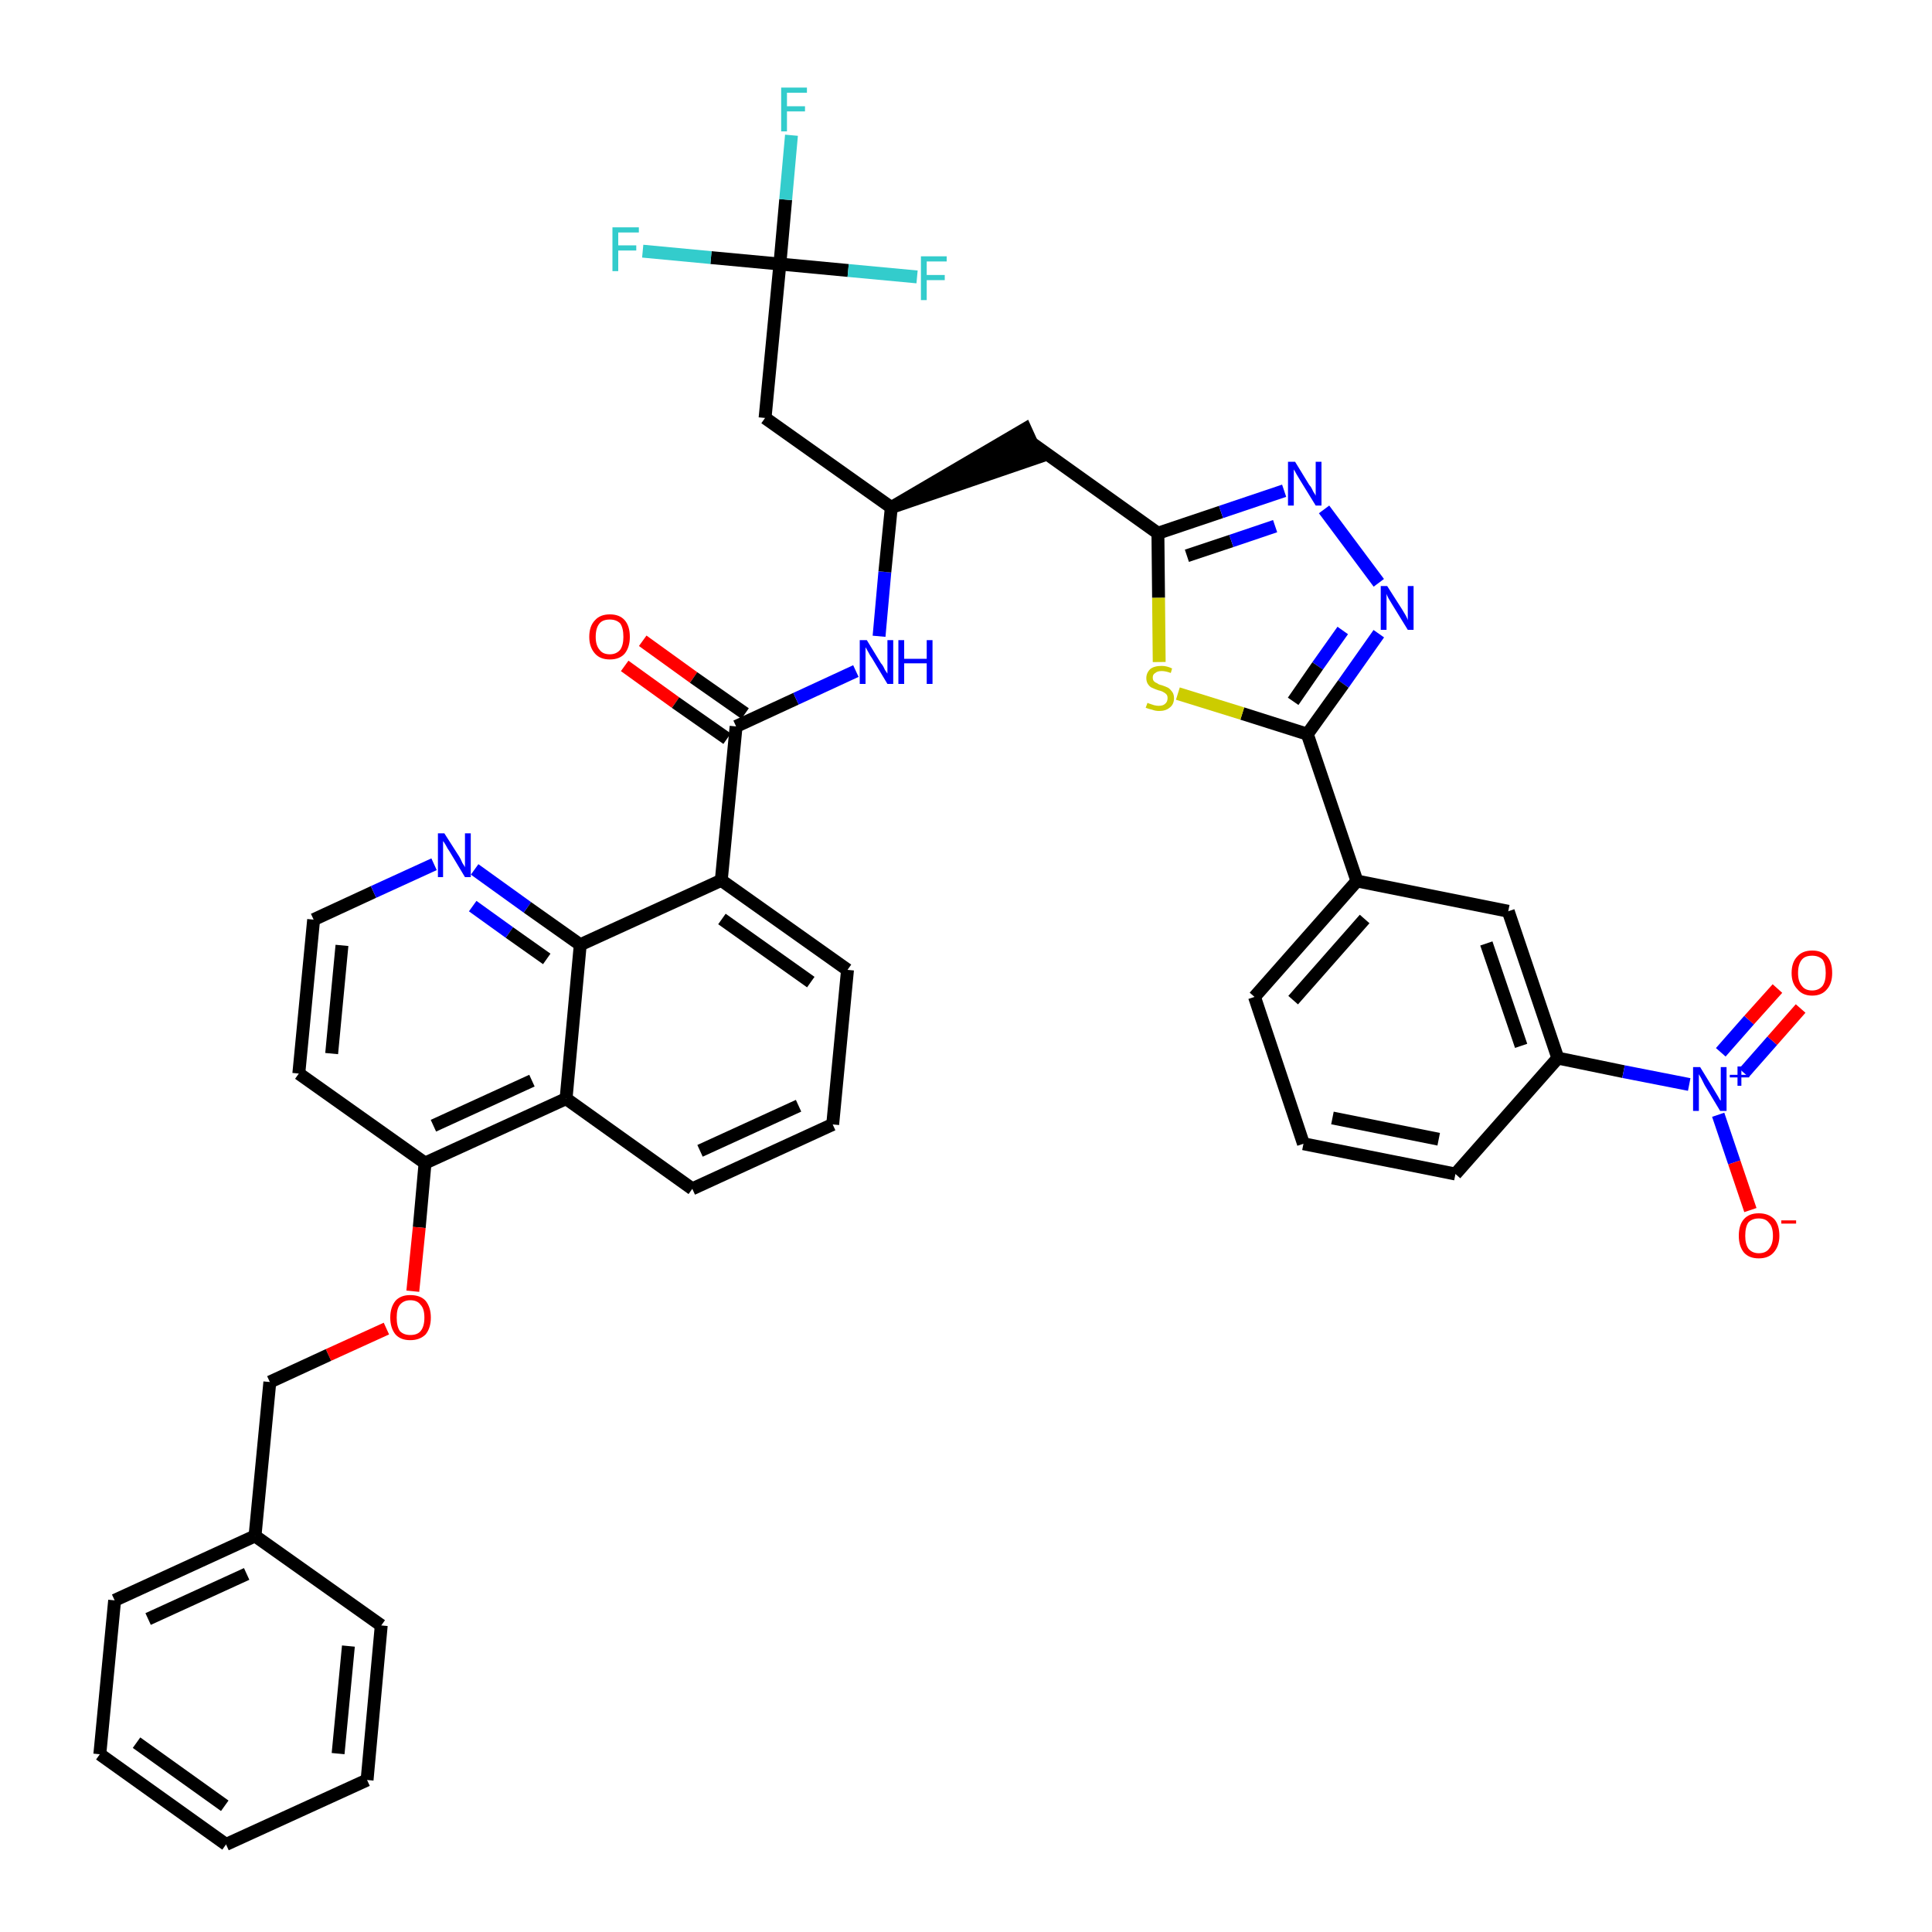 <?xml version='1.0' encoding='iso-8859-1'?>
<svg version='1.1' baseProfile='full'
              xmlns='http://www.w3.org/2000/svg'
                      xmlns:rdkit='http://www.rdkit.org/xml'
                      xmlns:xlink='http://www.w3.org/1999/xlink'
                  xml:space='preserve'
width='300px' height='300px' viewBox='0 0 300 300'>
<!-- END OF HEADER -->
<path class='bond-0 atom-0 atom-1' d='M 97.0,103.4 L 104.9,109.1' style='fill:none;fill-rule:evenodd;stroke:#FF0000;stroke-width:2.0px;stroke-linecap:butt;stroke-linejoin:miter;stroke-opacity:1' />
<path class='bond-0 atom-0 atom-1' d='M 104.9,109.1 L 112.9,114.7' style='fill:none;fill-rule:evenodd;stroke:#000000;stroke-width:2.0px;stroke-linecap:butt;stroke-linejoin:miter;stroke-opacity:1' />
<path class='bond-0 atom-0 atom-1' d='M 99.8,99.5 L 107.7,105.2' style='fill:none;fill-rule:evenodd;stroke:#FF0000;stroke-width:2.0px;stroke-linecap:butt;stroke-linejoin:miter;stroke-opacity:1' />
<path class='bond-0 atom-0 atom-1' d='M 107.7,105.2 L 115.7,110.8' style='fill:none;fill-rule:evenodd;stroke:#000000;stroke-width:2.0px;stroke-linecap:butt;stroke-linejoin:miter;stroke-opacity:1' />
<path class='bond-1 atom-1 atom-2' d='M 114.3,112.8 L 123.6,108.5' style='fill:none;fill-rule:evenodd;stroke:#000000;stroke-width:2.0px;stroke-linecap:butt;stroke-linejoin:miter;stroke-opacity:1' />
<path class='bond-1 atom-1 atom-2' d='M 123.6,108.5 L 132.9,104.2' style='fill:none;fill-rule:evenodd;stroke:#0000FF;stroke-width:2.0px;stroke-linecap:butt;stroke-linejoin:miter;stroke-opacity:1' />
<path class='bond-23 atom-1 atom-24' d='M 114.3,112.8 L 112.0,136.7' style='fill:none;fill-rule:evenodd;stroke:#000000;stroke-width:2.0px;stroke-linecap:butt;stroke-linejoin:miter;stroke-opacity:1' />
<path class='bond-2 atom-2 atom-3' d='M 136.5,98.8 L 137.4,88.8' style='fill:none;fill-rule:evenodd;stroke:#0000FF;stroke-width:2.0px;stroke-linecap:butt;stroke-linejoin:miter;stroke-opacity:1' />
<path class='bond-2 atom-2 atom-3' d='M 137.4,88.8 L 138.4,78.8' style='fill:none;fill-rule:evenodd;stroke:#000000;stroke-width:2.0px;stroke-linecap:butt;stroke-linejoin:miter;stroke-opacity:1' />
<path class='bond-3 atom-3 atom-4' d='M 138.4,78.8 L 161.2,71.0 L 159.2,66.6 Z' style='fill:#000000;fill-rule:evenodd;fill-opacity:1;stroke:#000000;stroke-width:2.0px;stroke-linecap:butt;stroke-linejoin:miter;stroke-opacity:1;' />
<path class='bond-18 atom-3 atom-19' d='M 138.4,78.8 L 118.8,64.9' style='fill:none;fill-rule:evenodd;stroke:#000000;stroke-width:2.0px;stroke-linecap:butt;stroke-linejoin:miter;stroke-opacity:1' />
<path class='bond-4 atom-4 atom-5' d='M 160.2,68.8 L 179.8,82.8' style='fill:none;fill-rule:evenodd;stroke:#000000;stroke-width:2.0px;stroke-linecap:butt;stroke-linejoin:miter;stroke-opacity:1' />
<path class='bond-5 atom-5 atom-6' d='M 179.8,82.8 L 189.6,79.5' style='fill:none;fill-rule:evenodd;stroke:#000000;stroke-width:2.0px;stroke-linecap:butt;stroke-linejoin:miter;stroke-opacity:1' />
<path class='bond-5 atom-5 atom-6' d='M 189.6,79.5 L 199.4,76.2' style='fill:none;fill-rule:evenodd;stroke:#0000FF;stroke-width:2.0px;stroke-linecap:butt;stroke-linejoin:miter;stroke-opacity:1' />
<path class='bond-5 atom-5 atom-6' d='M 184.3,86.3 L 191.2,84.0' style='fill:none;fill-rule:evenodd;stroke:#000000;stroke-width:2.0px;stroke-linecap:butt;stroke-linejoin:miter;stroke-opacity:1' />
<path class='bond-5 atom-5 atom-6' d='M 191.2,84.0 L 198.0,81.7' style='fill:none;fill-rule:evenodd;stroke:#0000FF;stroke-width:2.0px;stroke-linecap:butt;stroke-linejoin:miter;stroke-opacity:1' />
<path class='bond-41 atom-18 atom-5' d='M 180.0,102.8 L 179.9,92.8' style='fill:none;fill-rule:evenodd;stroke:#CCCC00;stroke-width:2.0px;stroke-linecap:butt;stroke-linejoin:miter;stroke-opacity:1' />
<path class='bond-41 atom-18 atom-5' d='M 179.9,92.8 L 179.8,82.8' style='fill:none;fill-rule:evenodd;stroke:#000000;stroke-width:2.0px;stroke-linecap:butt;stroke-linejoin:miter;stroke-opacity:1' />
<path class='bond-6 atom-6 atom-7' d='M 205.6,79.1 L 214.1,90.5' style='fill:none;fill-rule:evenodd;stroke:#0000FF;stroke-width:2.0px;stroke-linecap:butt;stroke-linejoin:miter;stroke-opacity:1' />
<path class='bond-7 atom-7 atom-8' d='M 214.1,98.4 L 208.6,106.2' style='fill:none;fill-rule:evenodd;stroke:#0000FF;stroke-width:2.0px;stroke-linecap:butt;stroke-linejoin:miter;stroke-opacity:1' />
<path class='bond-7 atom-7 atom-8' d='M 208.6,106.2 L 203.0,114.0' style='fill:none;fill-rule:evenodd;stroke:#000000;stroke-width:2.0px;stroke-linecap:butt;stroke-linejoin:miter;stroke-opacity:1' />
<path class='bond-7 atom-7 atom-8' d='M 208.5,97.9 L 204.6,103.4' style='fill:none;fill-rule:evenodd;stroke:#0000FF;stroke-width:2.0px;stroke-linecap:butt;stroke-linejoin:miter;stroke-opacity:1' />
<path class='bond-7 atom-7 atom-8' d='M 204.6,103.4 L 200.8,108.9' style='fill:none;fill-rule:evenodd;stroke:#000000;stroke-width:2.0px;stroke-linecap:butt;stroke-linejoin:miter;stroke-opacity:1' />
<path class='bond-8 atom-8 atom-9' d='M 203.0,114.0 L 210.7,136.8' style='fill:none;fill-rule:evenodd;stroke:#000000;stroke-width:2.0px;stroke-linecap:butt;stroke-linejoin:miter;stroke-opacity:1' />
<path class='bond-17 atom-8 atom-18' d='M 203.0,114.0 L 192.9,110.8' style='fill:none;fill-rule:evenodd;stroke:#000000;stroke-width:2.0px;stroke-linecap:butt;stroke-linejoin:miter;stroke-opacity:1' />
<path class='bond-17 atom-8 atom-18' d='M 192.9,110.8 L 182.9,107.7' style='fill:none;fill-rule:evenodd;stroke:#CCCC00;stroke-width:2.0px;stroke-linecap:butt;stroke-linejoin:miter;stroke-opacity:1' />
<path class='bond-9 atom-9 atom-10' d='M 210.7,136.8 L 194.8,154.8' style='fill:none;fill-rule:evenodd;stroke:#000000;stroke-width:2.0px;stroke-linecap:butt;stroke-linejoin:miter;stroke-opacity:1' />
<path class='bond-9 atom-9 atom-10' d='M 211.9,142.7 L 200.8,155.3' style='fill:none;fill-rule:evenodd;stroke:#000000;stroke-width:2.0px;stroke-linecap:butt;stroke-linejoin:miter;stroke-opacity:1' />
<path class='bond-43 atom-17 atom-9' d='M 234.2,141.5 L 210.7,136.8' style='fill:none;fill-rule:evenodd;stroke:#000000;stroke-width:2.0px;stroke-linecap:butt;stroke-linejoin:miter;stroke-opacity:1' />
<path class='bond-10 atom-10 atom-11' d='M 194.8,154.8 L 202.4,177.6' style='fill:none;fill-rule:evenodd;stroke:#000000;stroke-width:2.0px;stroke-linecap:butt;stroke-linejoin:miter;stroke-opacity:1' />
<path class='bond-11 atom-11 atom-12' d='M 202.4,177.6 L 226.0,182.3' style='fill:none;fill-rule:evenodd;stroke:#000000;stroke-width:2.0px;stroke-linecap:butt;stroke-linejoin:miter;stroke-opacity:1' />
<path class='bond-11 atom-11 atom-12' d='M 206.9,173.6 L 223.4,176.9' style='fill:none;fill-rule:evenodd;stroke:#000000;stroke-width:2.0px;stroke-linecap:butt;stroke-linejoin:miter;stroke-opacity:1' />
<path class='bond-12 atom-12 atom-13' d='M 226.0,182.3 L 241.9,164.3' style='fill:none;fill-rule:evenodd;stroke:#000000;stroke-width:2.0px;stroke-linecap:butt;stroke-linejoin:miter;stroke-opacity:1' />
<path class='bond-13 atom-13 atom-14' d='M 241.9,164.3 L 252.1,166.4' style='fill:none;fill-rule:evenodd;stroke:#000000;stroke-width:2.0px;stroke-linecap:butt;stroke-linejoin:miter;stroke-opacity:1' />
<path class='bond-13 atom-13 atom-14' d='M 252.1,166.4 L 262.3,168.4' style='fill:none;fill-rule:evenodd;stroke:#0000FF;stroke-width:2.0px;stroke-linecap:butt;stroke-linejoin:miter;stroke-opacity:1' />
<path class='bond-16 atom-13 atom-17' d='M 241.9,164.3 L 234.2,141.5' style='fill:none;fill-rule:evenodd;stroke:#000000;stroke-width:2.0px;stroke-linecap:butt;stroke-linejoin:miter;stroke-opacity:1' />
<path class='bond-16 atom-13 atom-17' d='M 236.2,162.4 L 230.8,146.5' style='fill:none;fill-rule:evenodd;stroke:#000000;stroke-width:2.0px;stroke-linecap:butt;stroke-linejoin:miter;stroke-opacity:1' />
<path class='bond-14 atom-14 atom-15' d='M 270.8,166.6 L 275.2,161.6' style='fill:none;fill-rule:evenodd;stroke:#0000FF;stroke-width:2.0px;stroke-linecap:butt;stroke-linejoin:miter;stroke-opacity:1' />
<path class='bond-14 atom-14 atom-15' d='M 275.2,161.6 L 279.6,156.6' style='fill:none;fill-rule:evenodd;stroke:#FF0000;stroke-width:2.0px;stroke-linecap:butt;stroke-linejoin:miter;stroke-opacity:1' />
<path class='bond-14 atom-14 atom-15' d='M 267.2,163.4 L 271.6,158.4' style='fill:none;fill-rule:evenodd;stroke:#0000FF;stroke-width:2.0px;stroke-linecap:butt;stroke-linejoin:miter;stroke-opacity:1' />
<path class='bond-14 atom-14 atom-15' d='M 271.6,158.4 L 276.0,153.5' style='fill:none;fill-rule:evenodd;stroke:#FF0000;stroke-width:2.0px;stroke-linecap:butt;stroke-linejoin:miter;stroke-opacity:1' />
<path class='bond-15 atom-14 atom-16' d='M 266.8,173.1 L 269.3,180.5' style='fill:none;fill-rule:evenodd;stroke:#0000FF;stroke-width:2.0px;stroke-linecap:butt;stroke-linejoin:miter;stroke-opacity:1' />
<path class='bond-15 atom-14 atom-16' d='M 269.3,180.5 L 271.8,187.9' style='fill:none;fill-rule:evenodd;stroke:#FF0000;stroke-width:2.0px;stroke-linecap:butt;stroke-linejoin:miter;stroke-opacity:1' />
<path class='bond-19 atom-19 atom-20' d='M 118.8,64.9 L 121.1,41.0' style='fill:none;fill-rule:evenodd;stroke:#000000;stroke-width:2.0px;stroke-linecap:butt;stroke-linejoin:miter;stroke-opacity:1' />
<path class='bond-20 atom-20 atom-21' d='M 121.1,41.0 L 122.0,31.0' style='fill:none;fill-rule:evenodd;stroke:#000000;stroke-width:2.0px;stroke-linecap:butt;stroke-linejoin:miter;stroke-opacity:1' />
<path class='bond-20 atom-20 atom-21' d='M 122.0,31.0 L 122.9,21.0' style='fill:none;fill-rule:evenodd;stroke:#33CCCC;stroke-width:2.0px;stroke-linecap:butt;stroke-linejoin:miter;stroke-opacity:1' />
<path class='bond-21 atom-20 atom-22' d='M 121.1,41.0 L 110.4,40.0' style='fill:none;fill-rule:evenodd;stroke:#000000;stroke-width:2.0px;stroke-linecap:butt;stroke-linejoin:miter;stroke-opacity:1' />
<path class='bond-21 atom-20 atom-22' d='M 110.4,40.0 L 99.8,39.0' style='fill:none;fill-rule:evenodd;stroke:#33CCCC;stroke-width:2.0px;stroke-linecap:butt;stroke-linejoin:miter;stroke-opacity:1' />
<path class='bond-22 atom-20 atom-23' d='M 121.1,41.0 L 131.7,42.0' style='fill:none;fill-rule:evenodd;stroke:#000000;stroke-width:2.0px;stroke-linecap:butt;stroke-linejoin:miter;stroke-opacity:1' />
<path class='bond-22 atom-20 atom-23' d='M 131.7,42.0 L 142.4,43.0' style='fill:none;fill-rule:evenodd;stroke:#33CCCC;stroke-width:2.0px;stroke-linecap:butt;stroke-linejoin:miter;stroke-opacity:1' />
<path class='bond-24 atom-24 atom-25' d='M 112.0,136.7 L 131.6,150.6' style='fill:none;fill-rule:evenodd;stroke:#000000;stroke-width:2.0px;stroke-linecap:butt;stroke-linejoin:miter;stroke-opacity:1' />
<path class='bond-24 atom-24 atom-25' d='M 112.1,142.7 L 125.9,152.5' style='fill:none;fill-rule:evenodd;stroke:#000000;stroke-width:2.0px;stroke-linecap:butt;stroke-linejoin:miter;stroke-opacity:1' />
<path class='bond-42 atom-41 atom-24' d='M 90.1,146.7 L 112.0,136.7' style='fill:none;fill-rule:evenodd;stroke:#000000;stroke-width:2.0px;stroke-linecap:butt;stroke-linejoin:miter;stroke-opacity:1' />
<path class='bond-25 atom-25 atom-26' d='M 131.6,150.6 L 129.3,174.6' style='fill:none;fill-rule:evenodd;stroke:#000000;stroke-width:2.0px;stroke-linecap:butt;stroke-linejoin:miter;stroke-opacity:1' />
<path class='bond-26 atom-26 atom-27' d='M 129.3,174.6 L 107.5,184.6' style='fill:none;fill-rule:evenodd;stroke:#000000;stroke-width:2.0px;stroke-linecap:butt;stroke-linejoin:miter;stroke-opacity:1' />
<path class='bond-26 atom-26 atom-27' d='M 124.0,171.7 L 108.7,178.7' style='fill:none;fill-rule:evenodd;stroke:#000000;stroke-width:2.0px;stroke-linecap:butt;stroke-linejoin:miter;stroke-opacity:1' />
<path class='bond-27 atom-27 atom-28' d='M 107.5,184.6 L 87.9,170.6' style='fill:none;fill-rule:evenodd;stroke:#000000;stroke-width:2.0px;stroke-linecap:butt;stroke-linejoin:miter;stroke-opacity:1' />
<path class='bond-28 atom-28 atom-29' d='M 87.9,170.6 L 66.0,180.6' style='fill:none;fill-rule:evenodd;stroke:#000000;stroke-width:2.0px;stroke-linecap:butt;stroke-linejoin:miter;stroke-opacity:1' />
<path class='bond-28 atom-28 atom-29' d='M 82.6,167.8 L 67.3,174.8' style='fill:none;fill-rule:evenodd;stroke:#000000;stroke-width:2.0px;stroke-linecap:butt;stroke-linejoin:miter;stroke-opacity:1' />
<path class='bond-44 atom-41 atom-28' d='M 90.1,146.7 L 87.9,170.6' style='fill:none;fill-rule:evenodd;stroke:#000000;stroke-width:2.0px;stroke-linecap:butt;stroke-linejoin:miter;stroke-opacity:1' />
<path class='bond-29 atom-29 atom-30' d='M 66.0,180.6 L 65.1,190.6' style='fill:none;fill-rule:evenodd;stroke:#000000;stroke-width:2.0px;stroke-linecap:butt;stroke-linejoin:miter;stroke-opacity:1' />
<path class='bond-29 atom-29 atom-30' d='M 65.1,190.6 L 64.1,200.5' style='fill:none;fill-rule:evenodd;stroke:#FF0000;stroke-width:2.0px;stroke-linecap:butt;stroke-linejoin:miter;stroke-opacity:1' />
<path class='bond-37 atom-29 atom-38' d='M 66.0,180.6 L 46.4,166.7' style='fill:none;fill-rule:evenodd;stroke:#000000;stroke-width:2.0px;stroke-linecap:butt;stroke-linejoin:miter;stroke-opacity:1' />
<path class='bond-30 atom-30 atom-31' d='M 60.0,206.3 L 51.0,210.4' style='fill:none;fill-rule:evenodd;stroke:#FF0000;stroke-width:2.0px;stroke-linecap:butt;stroke-linejoin:miter;stroke-opacity:1' />
<path class='bond-30 atom-30 atom-31' d='M 51.0,210.4 L 41.9,214.6' style='fill:none;fill-rule:evenodd;stroke:#000000;stroke-width:2.0px;stroke-linecap:butt;stroke-linejoin:miter;stroke-opacity:1' />
<path class='bond-31 atom-31 atom-32' d='M 41.9,214.6 L 39.6,238.5' style='fill:none;fill-rule:evenodd;stroke:#000000;stroke-width:2.0px;stroke-linecap:butt;stroke-linejoin:miter;stroke-opacity:1' />
<path class='bond-32 atom-32 atom-33' d='M 39.6,238.5 L 17.8,248.5' style='fill:none;fill-rule:evenodd;stroke:#000000;stroke-width:2.0px;stroke-linecap:butt;stroke-linejoin:miter;stroke-opacity:1' />
<path class='bond-32 atom-32 atom-33' d='M 38.3,244.4 L 23.0,251.4' style='fill:none;fill-rule:evenodd;stroke:#000000;stroke-width:2.0px;stroke-linecap:butt;stroke-linejoin:miter;stroke-opacity:1' />
<path class='bond-45 atom-37 atom-32' d='M 59.2,252.4 L 39.6,238.5' style='fill:none;fill-rule:evenodd;stroke:#000000;stroke-width:2.0px;stroke-linecap:butt;stroke-linejoin:miter;stroke-opacity:1' />
<path class='bond-33 atom-33 atom-34' d='M 17.8,248.5 L 15.5,272.4' style='fill:none;fill-rule:evenodd;stroke:#000000;stroke-width:2.0px;stroke-linecap:butt;stroke-linejoin:miter;stroke-opacity:1' />
<path class='bond-34 atom-34 atom-35' d='M 15.5,272.4 L 35.1,286.4' style='fill:none;fill-rule:evenodd;stroke:#000000;stroke-width:2.0px;stroke-linecap:butt;stroke-linejoin:miter;stroke-opacity:1' />
<path class='bond-34 atom-34 atom-35' d='M 21.2,270.6 L 34.9,280.4' style='fill:none;fill-rule:evenodd;stroke:#000000;stroke-width:2.0px;stroke-linecap:butt;stroke-linejoin:miter;stroke-opacity:1' />
<path class='bond-35 atom-35 atom-36' d='M 35.1,286.4 L 57.0,276.4' style='fill:none;fill-rule:evenodd;stroke:#000000;stroke-width:2.0px;stroke-linecap:butt;stroke-linejoin:miter;stroke-opacity:1' />
<path class='bond-36 atom-36 atom-37' d='M 57.0,276.4 L 59.2,252.4' style='fill:none;fill-rule:evenodd;stroke:#000000;stroke-width:2.0px;stroke-linecap:butt;stroke-linejoin:miter;stroke-opacity:1' />
<path class='bond-36 atom-36 atom-37' d='M 52.5,272.3 L 54.1,255.6' style='fill:none;fill-rule:evenodd;stroke:#000000;stroke-width:2.0px;stroke-linecap:butt;stroke-linejoin:miter;stroke-opacity:1' />
<path class='bond-38 atom-38 atom-39' d='M 46.4,166.7 L 48.7,142.8' style='fill:none;fill-rule:evenodd;stroke:#000000;stroke-width:2.0px;stroke-linecap:butt;stroke-linejoin:miter;stroke-opacity:1' />
<path class='bond-38 atom-38 atom-39' d='M 51.5,163.6 L 53.1,146.8' style='fill:none;fill-rule:evenodd;stroke:#000000;stroke-width:2.0px;stroke-linecap:butt;stroke-linejoin:miter;stroke-opacity:1' />
<path class='bond-39 atom-39 atom-40' d='M 48.7,142.8 L 58.0,138.5' style='fill:none;fill-rule:evenodd;stroke:#000000;stroke-width:2.0px;stroke-linecap:butt;stroke-linejoin:miter;stroke-opacity:1' />
<path class='bond-39 atom-39 atom-40' d='M 58.0,138.5 L 67.4,134.2' style='fill:none;fill-rule:evenodd;stroke:#0000FF;stroke-width:2.0px;stroke-linecap:butt;stroke-linejoin:miter;stroke-opacity:1' />
<path class='bond-40 atom-40 atom-41' d='M 73.7,135.0 L 81.9,140.9' style='fill:none;fill-rule:evenodd;stroke:#0000FF;stroke-width:2.0px;stroke-linecap:butt;stroke-linejoin:miter;stroke-opacity:1' />
<path class='bond-40 atom-40 atom-41' d='M 81.9,140.9 L 90.1,146.7' style='fill:none;fill-rule:evenodd;stroke:#000000;stroke-width:2.0px;stroke-linecap:butt;stroke-linejoin:miter;stroke-opacity:1' />
<path class='bond-40 atom-40 atom-41' d='M 73.4,140.7 L 79.1,144.8' style='fill:none;fill-rule:evenodd;stroke:#0000FF;stroke-width:2.0px;stroke-linecap:butt;stroke-linejoin:miter;stroke-opacity:1' />
<path class='bond-40 atom-40 atom-41' d='M 79.1,144.8 L 84.9,148.9' style='fill:none;fill-rule:evenodd;stroke:#000000;stroke-width:2.0px;stroke-linecap:butt;stroke-linejoin:miter;stroke-opacity:1' />
<path  class='atom-0' d='M 91.5 98.9
Q 91.5 97.2, 92.4 96.3
Q 93.2 95.4, 94.7 95.4
Q 96.2 95.4, 97.0 96.3
Q 97.8 97.2, 97.8 98.9
Q 97.8 100.5, 97.0 101.5
Q 96.2 102.4, 94.7 102.4
Q 93.2 102.4, 92.4 101.5
Q 91.5 100.5, 91.5 98.9
M 94.7 101.6
Q 95.7 101.6, 96.3 100.9
Q 96.8 100.2, 96.8 98.9
Q 96.8 97.5, 96.3 96.8
Q 95.7 96.2, 94.7 96.2
Q 93.6 96.2, 93.1 96.8
Q 92.5 97.5, 92.5 98.9
Q 92.5 100.2, 93.1 100.9
Q 93.6 101.6, 94.7 101.6
' fill='#FF0000'/>
<path  class='atom-2' d='M 134.6 99.4
L 136.8 103.0
Q 137.1 103.3, 137.4 104.0
Q 137.8 104.6, 137.8 104.6
L 137.8 99.4
L 138.7 99.4
L 138.7 106.2
L 137.8 106.2
L 135.4 102.2
Q 135.1 101.8, 134.8 101.2
Q 134.5 100.7, 134.4 100.5
L 134.4 106.2
L 133.5 106.2
L 133.5 99.4
L 134.6 99.4
' fill='#0000FF'/>
<path  class='atom-2' d='M 139.5 99.4
L 140.4 99.4
L 140.4 102.3
L 143.9 102.3
L 143.9 99.4
L 144.8 99.4
L 144.8 106.2
L 143.9 106.2
L 143.9 103.0
L 140.4 103.0
L 140.4 106.2
L 139.5 106.2
L 139.5 99.4
' fill='#0000FF'/>
<path  class='atom-6' d='M 201.1 71.7
L 203.3 75.3
Q 203.6 75.6, 203.9 76.3
Q 204.3 76.9, 204.3 77.0
L 204.3 71.7
L 205.2 71.7
L 205.2 78.5
L 204.3 78.5
L 201.9 74.6
Q 201.6 74.1, 201.3 73.6
Q 201.0 73.0, 200.9 72.9
L 200.9 78.5
L 200.0 78.5
L 200.0 71.7
L 201.1 71.7
' fill='#0000FF'/>
<path  class='atom-7' d='M 215.4 91.0
L 217.7 94.6
Q 217.9 94.9, 218.3 95.6
Q 218.6 96.2, 218.6 96.3
L 218.6 91.0
L 219.5 91.0
L 219.5 97.8
L 218.6 97.8
L 216.2 93.9
Q 215.9 93.4, 215.6 92.9
Q 215.3 92.3, 215.3 92.2
L 215.3 97.8
L 214.4 97.8
L 214.4 91.0
L 215.4 91.0
' fill='#0000FF'/>
<path  class='atom-14' d='M 264.0 165.7
L 266.2 169.3
Q 266.4 169.6, 266.8 170.3
Q 267.1 170.9, 267.2 170.9
L 267.2 165.7
L 268.1 165.7
L 268.1 172.5
L 267.1 172.5
L 264.7 168.5
Q 264.5 168.1, 264.2 167.5
Q 263.9 167.0, 263.8 166.8
L 263.8 172.5
L 262.9 172.5
L 262.9 165.7
L 264.0 165.7
' fill='#0000FF'/>
<path  class='atom-14' d='M 268.6 166.9
L 269.8 166.9
L 269.8 165.6
L 270.4 165.6
L 270.4 166.9
L 271.6 166.9
L 271.6 167.3
L 270.4 167.3
L 270.4 168.6
L 269.8 168.6
L 269.8 167.3
L 268.6 167.3
L 268.6 166.9
' fill='#0000FF'/>
<path  class='atom-15' d='M 278.2 151.1
Q 278.2 149.4, 279.1 148.5
Q 279.9 147.6, 281.4 147.6
Q 282.9 147.6, 283.7 148.5
Q 284.5 149.4, 284.5 151.1
Q 284.5 152.7, 283.7 153.6
Q 282.9 154.6, 281.4 154.6
Q 279.9 154.6, 279.1 153.6
Q 278.2 152.7, 278.2 151.1
M 281.4 153.8
Q 282.4 153.8, 283.0 153.1
Q 283.5 152.4, 283.5 151.1
Q 283.5 149.7, 283.0 149.0
Q 282.4 148.4, 281.4 148.4
Q 280.3 148.4, 279.8 149.0
Q 279.2 149.7, 279.2 151.1
Q 279.2 152.4, 279.8 153.1
Q 280.3 153.8, 281.4 153.8
' fill='#FF0000'/>
<path  class='atom-16' d='M 270.0 191.9
Q 270.0 190.2, 270.8 189.3
Q 271.6 188.4, 273.1 188.4
Q 274.6 188.4, 275.5 189.3
Q 276.3 190.2, 276.3 191.9
Q 276.3 193.5, 275.4 194.5
Q 274.6 195.4, 273.1 195.4
Q 271.6 195.4, 270.8 194.5
Q 270.0 193.5, 270.0 191.9
M 273.1 194.6
Q 274.2 194.6, 274.7 193.9
Q 275.3 193.2, 275.3 191.9
Q 275.3 190.5, 274.7 189.9
Q 274.2 189.2, 273.1 189.2
Q 272.1 189.2, 271.5 189.8
Q 271.0 190.5, 271.0 191.9
Q 271.0 193.2, 271.5 193.9
Q 272.1 194.6, 273.1 194.6
' fill='#FF0000'/>
<path  class='atom-16' d='M 276.6 189.5
L 278.9 189.5
L 278.9 190.0
L 276.6 190.0
L 276.6 189.5
' fill='#FF0000'/>
<path  class='atom-18' d='M 178.2 109.1
Q 178.2 109.2, 178.6 109.3
Q 178.9 109.4, 179.2 109.5
Q 179.6 109.6, 179.9 109.6
Q 180.6 109.6, 180.9 109.3
Q 181.3 109.0, 181.3 108.4
Q 181.3 108.0, 181.1 107.8
Q 180.9 107.6, 180.7 107.5
Q 180.4 107.3, 179.9 107.2
Q 179.3 107.0, 178.9 106.8
Q 178.6 106.7, 178.3 106.3
Q 178.0 105.9, 178.0 105.3
Q 178.0 104.5, 178.6 103.9
Q 179.2 103.4, 180.4 103.4
Q 181.2 103.4, 182.0 103.8
L 181.8 104.5
Q 181.0 104.2, 180.4 104.2
Q 179.7 104.2, 179.4 104.5
Q 179.0 104.7, 179.0 105.2
Q 179.0 105.6, 179.2 105.8
Q 179.4 106.0, 179.7 106.1
Q 179.9 106.3, 180.4 106.4
Q 181.0 106.6, 181.4 106.8
Q 181.7 107.0, 182.0 107.4
Q 182.3 107.8, 182.3 108.4
Q 182.3 109.4, 181.6 109.9
Q 181.0 110.4, 180.0 110.4
Q 179.4 110.4, 178.9 110.2
Q 178.4 110.1, 177.9 109.9
L 178.2 109.1
' fill='#CCCC00'/>
<path  class='atom-21' d='M 121.3 13.6
L 125.3 13.6
L 125.3 14.4
L 122.2 14.4
L 122.2 16.5
L 125.0 16.5
L 125.0 17.3
L 122.2 17.3
L 122.2 20.4
L 121.3 20.4
L 121.3 13.6
' fill='#33CCCC'/>
<path  class='atom-22' d='M 95.1 35.3
L 99.2 35.3
L 99.2 36.1
L 96.0 36.1
L 96.0 38.1
L 98.8 38.1
L 98.8 38.9
L 96.0 38.9
L 96.0 42.1
L 95.1 42.1
L 95.1 35.3
' fill='#33CCCC'/>
<path  class='atom-23' d='M 143.0 39.8
L 147.0 39.8
L 147.0 40.6
L 143.9 40.6
L 143.9 42.7
L 146.7 42.7
L 146.7 43.5
L 143.9 43.5
L 143.9 46.6
L 143.0 46.6
L 143.0 39.8
' fill='#33CCCC'/>
<path  class='atom-30' d='M 60.6 204.6
Q 60.6 203.0, 61.4 202.0
Q 62.2 201.1, 63.7 201.1
Q 65.3 201.1, 66.1 202.0
Q 66.9 203.0, 66.9 204.6
Q 66.9 206.2, 66.1 207.2
Q 65.2 208.1, 63.7 208.1
Q 62.2 208.1, 61.4 207.2
Q 60.6 206.2, 60.6 204.6
M 63.7 207.3
Q 64.8 207.3, 65.3 206.7
Q 65.9 206.0, 65.9 204.6
Q 65.9 203.2, 65.3 202.6
Q 64.8 201.9, 63.7 201.9
Q 62.7 201.9, 62.1 202.6
Q 61.6 203.2, 61.6 204.6
Q 61.6 206.0, 62.1 206.7
Q 62.7 207.3, 63.7 207.3
' fill='#FF0000'/>
<path  class='atom-40' d='M 69.0 129.4
L 71.3 133.0
Q 71.5 133.3, 71.8 134.0
Q 72.2 134.6, 72.2 134.7
L 72.2 129.4
L 73.1 129.4
L 73.1 136.2
L 72.2 136.2
L 69.8 132.2
Q 69.5 131.8, 69.2 131.2
Q 68.9 130.7, 68.8 130.6
L 68.8 136.2
L 68.0 136.2
L 68.0 129.4
L 69.0 129.4
' fill='#0000FF'/>
</svg>
